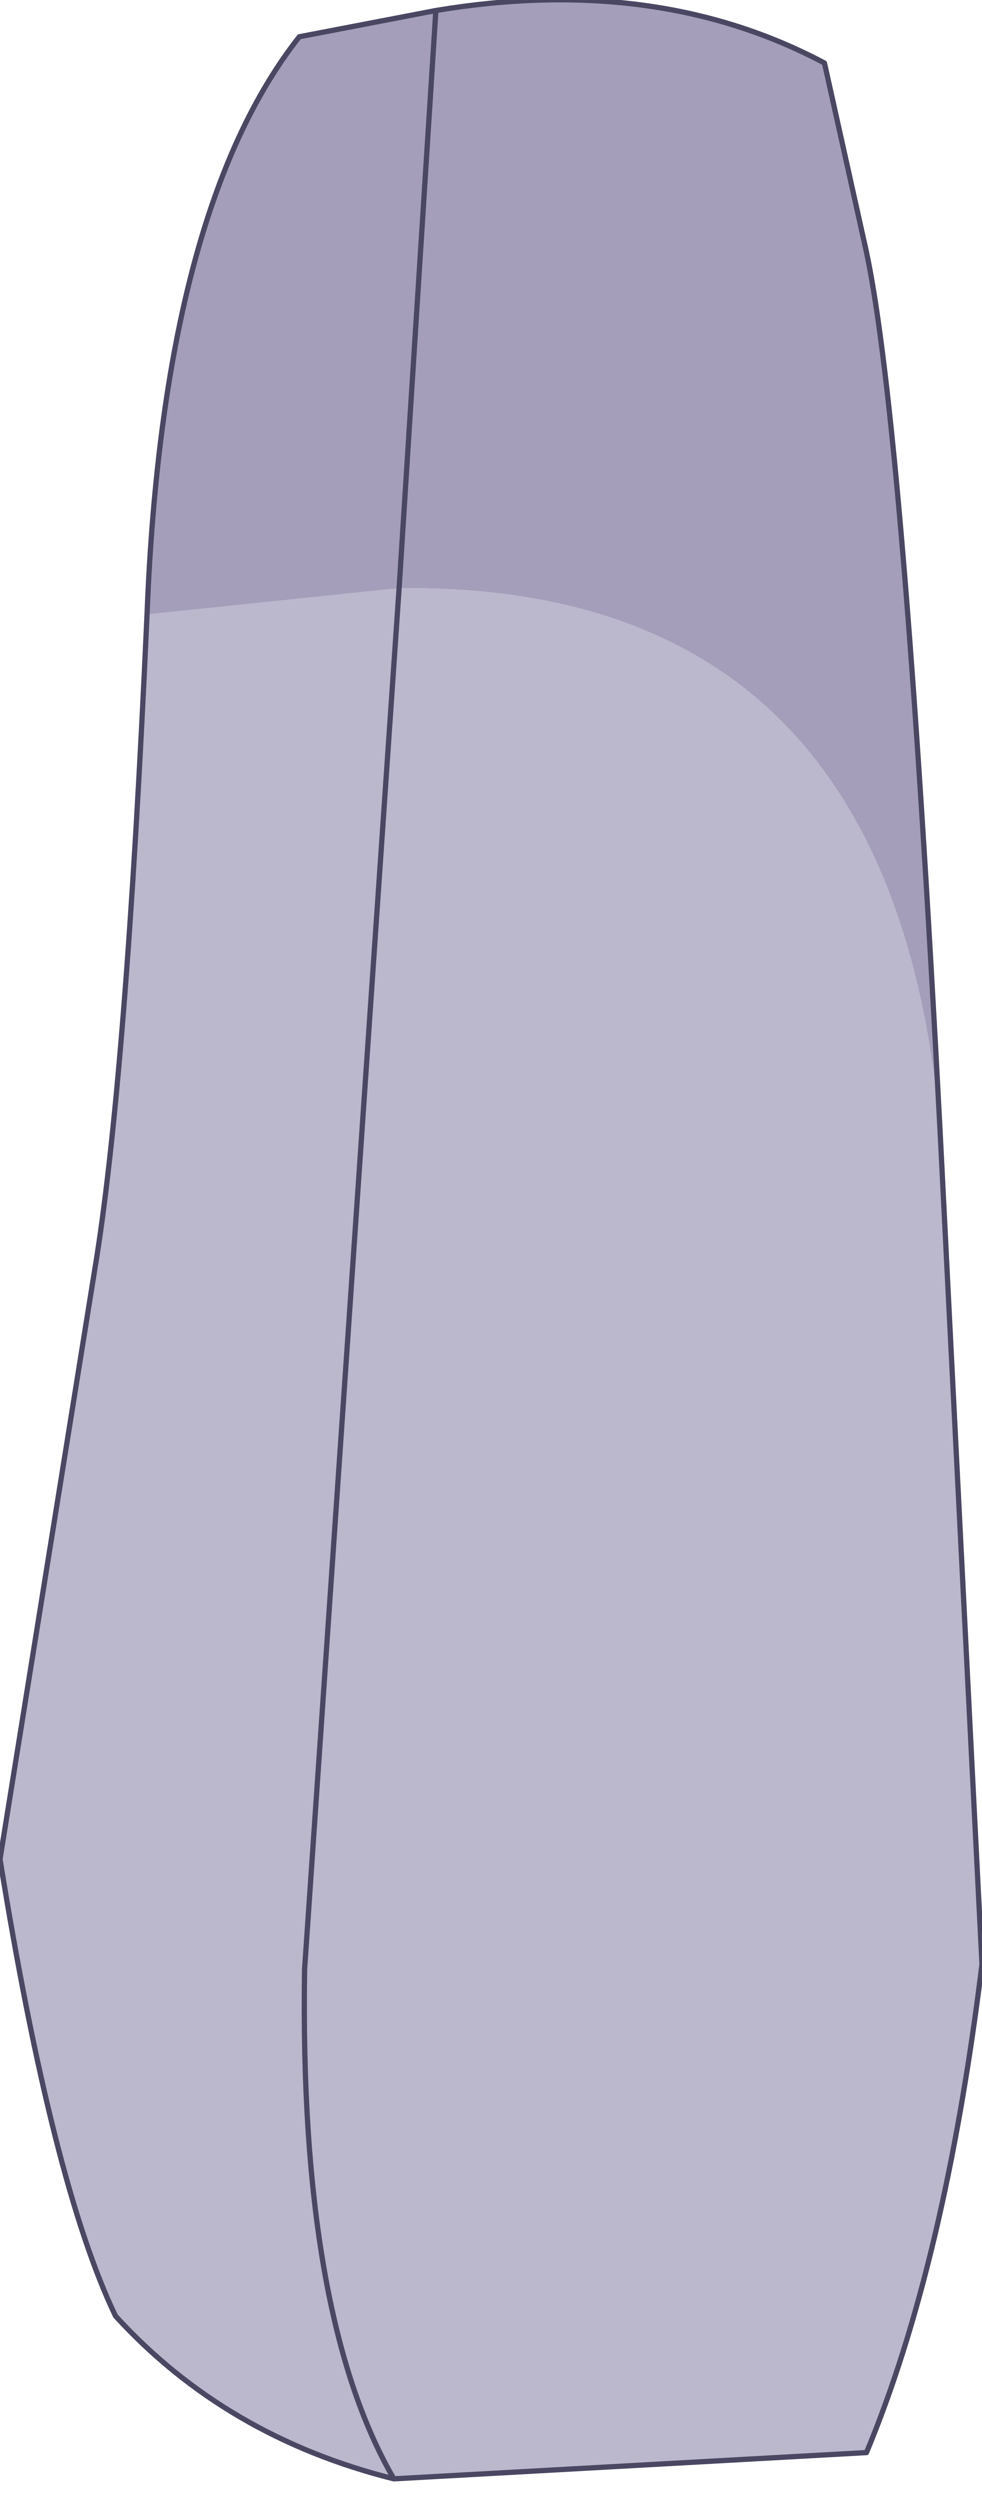 <?xml version="1.0" encoding="UTF-8" standalone="no"?>
<svg xmlns:xlink="http://www.w3.org/1999/xlink" height="23.8px" width="9.35px" xmlns="http://www.w3.org/2000/svg">
  <g transform="matrix(1.0, 0.0, 0.0, 1.0, 8.15, 1.85)">
    <path d="M0.8 8.9 L1.2 16.85 Q0.85 19.7 0.1 21.5 L-4.4 21.75 Q-6.0 21.35 -7.05 20.2 -7.65 18.95 -8.15 15.85 L-7.25 10.25 Q-6.95 8.45 -6.75 4.0 L-4.35 3.75 -5.25 16.9 Q-5.3 20.2 -4.4 21.75 -5.3 20.2 -5.25 16.9 L-4.35 3.75 Q0.35 3.7 0.8 8.9" fill="#bbb7cc" fill-rule="evenodd" stroke="none"/>
    <path d="M-6.75 4.0 Q-6.6 0.15 -5.3 -1.5 L-4.0 -1.75 Q-1.9 -2.1 -0.3 -1.25 L0.1 0.55 Q0.45 2.2 0.8 8.9 0.35 3.7 -4.35 3.75 L-6.75 4.0 M-4.0 -1.75 L-4.35 3.75 -4.0 -1.75" fill="#a49eba" fill-rule="evenodd" stroke="none"/>
    <path d="M-6.75 4.0 Q-6.6 0.15 -5.3 -1.5 L-4.0 -1.75 Q-1.9 -2.1 -0.3 -1.25 L0.1 0.55 Q0.45 2.2 0.8 8.9 L1.2 16.85 Q0.85 19.7 0.1 21.5 L-4.4 21.75 Q-6.0 21.35 -7.05 20.2 -7.65 18.95 -8.15 15.85 L-7.25 10.25 Q-6.95 8.45 -6.75 4.0 M-4.35 3.75 L-4.0 -1.75 M-4.35 3.75 L-5.25 16.9 Q-5.3 20.2 -4.4 21.75" fill="none" stroke="#4a4763" stroke-linecap="round" stroke-linejoin="round" stroke-width="0.05"/>
  </g>
</svg>
